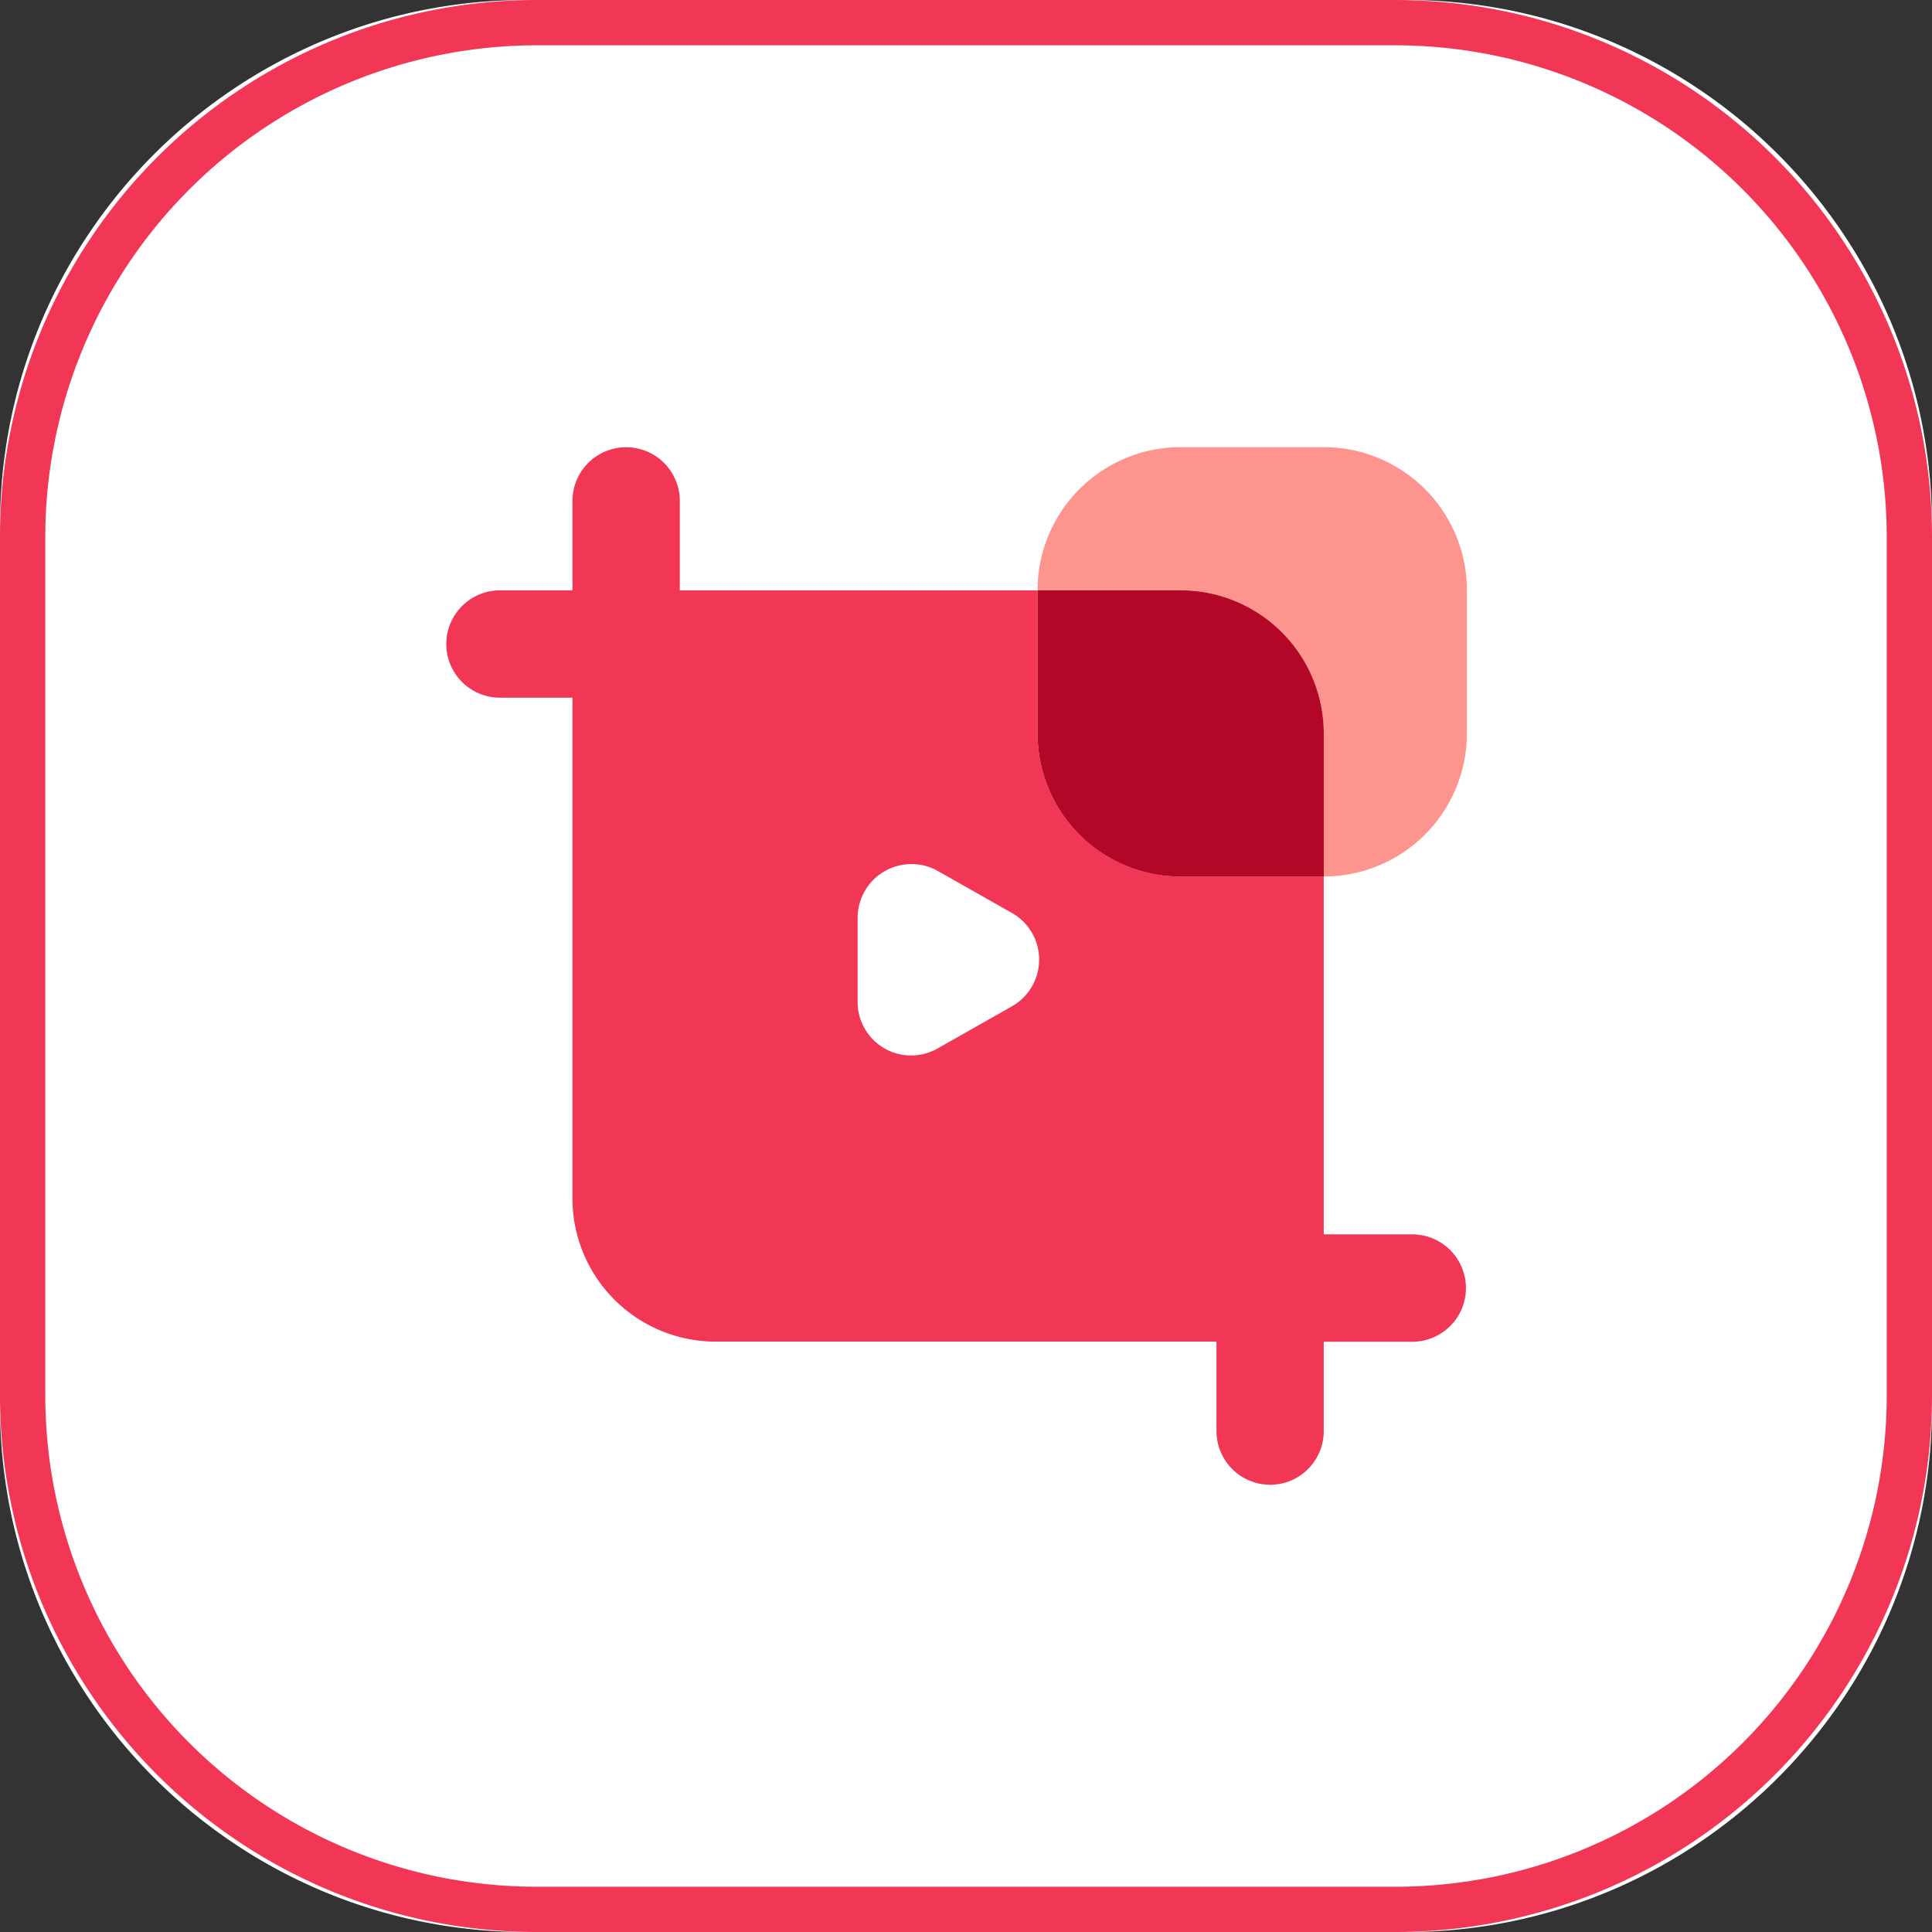 <svg id="icon_b2c_gommix" xmlns="http://www.w3.org/2000/svg" width="120" height="120" viewBox="0 0 120 120">
  <rect x="0" y="0" width="120" height="120" fill="#333333" stroke="none"/>
  <path id="패스_51301" data-name="패스 51301" d="M90.307,123H35.693a32.525,32.525,0,0,1-18.278-5.583A32.8,32.8,0,0,1,5.568,103.032,32.495,32.495,0,0,1,3,90.307V35.693A32.525,32.525,0,0,1,8.583,17.415,32.8,32.8,0,0,1,22.968,5.568,32.486,32.486,0,0,1,35.693,3H90.307a32.53,32.53,0,0,1,18.278,5.583,32.793,32.793,0,0,1,11.846,14.385A32.486,32.486,0,0,1,123,35.693V90.307a32.532,32.532,0,0,1-5.582,18.278,32.8,32.8,0,0,1-14.386,11.847A32.486,32.486,0,0,1,90.307,123" transform="translate(-3 -3)" fill="#fff"/>
  <path id="패스_51302" data-name="패스 51302" d="M33.333,2.813A30.556,30.556,0,0,0,2.813,33.333V86.667a30.521,30.521,0,0,0,30.521,30.521H86.667a30.521,30.521,0,0,0,30.521-30.521V33.333A30.556,30.556,0,0,0,86.667,2.813Zm0-2.812H86.667A33.334,33.334,0,0,1,120,33.333V86.667A33.333,33.333,0,0,1,86.667,120H33.333A33.333,33.333,0,0,1,0,86.667V33.333A33.333,33.333,0,0,1,33.333,0" fill="#f23656"/>
  <path id="패스_51303" data-name="패스 51303" d="M110.37,123.7a3.337,3.337,0,0,1-3.333-3.334v-5.555H75.925a8.9,8.9,0,0,1-8.889-8.889V74.815H62.592a3.334,3.334,0,1,1,0-6.667h4.445V62.593a3.333,3.333,0,1,1,6.667,0h0v5.555H95.925v8.889a8.9,8.9,0,0,0,8.889,8.889H113.7V108.15h5.556a3.334,3.334,0,0,1,0,6.667H113.7v5.553a3.337,3.337,0,0,1-3.334,3.334M88.081,85.148h0a3.345,3.345,0,0,0-3.333,3.332V93.7a3.323,3.323,0,0,0,4.973,2.9l4.612-2.615a3.333,3.333,0,0,0,0-5.8l-4.612-2.611a3.29,3.29,0,0,0-1.614-.425Z" transform="translate(-31.48 -31.48)" fill="#f23656"/>
  <path id="패스_51304" data-name="패스 51304" d="M155.26,85.926h0v-8.9a8.916,8.916,0,0,0-8.889-8.885h-8.889a8.889,8.889,0,0,1,8.889-8.887h8.888a8.889,8.889,0,0,1,8.889,8.889v8.889a8.889,8.889,0,0,1-8.888,8.889m-16.172-3.792a8.827,8.827,0,0,1-1.4-3.206,8.862,8.862,0,0,0,1.406,3.207Z" transform="translate(-73.037 -31.48)" fill="#fd948d"/>
  <path id="패스_51305" data-name="패스 51305" d="M146.371,96a8.892,8.892,0,0,1-8.889-8.9V78.217h8.889A8.9,8.9,0,0,1,155.26,87.1V96Z" transform="translate(-73.037 -41.553)" fill="#b30727"/>
  <rect id="사각형_62458" data-name="사각형 62458" width="120" height="120" fill="none"/>
</svg>
